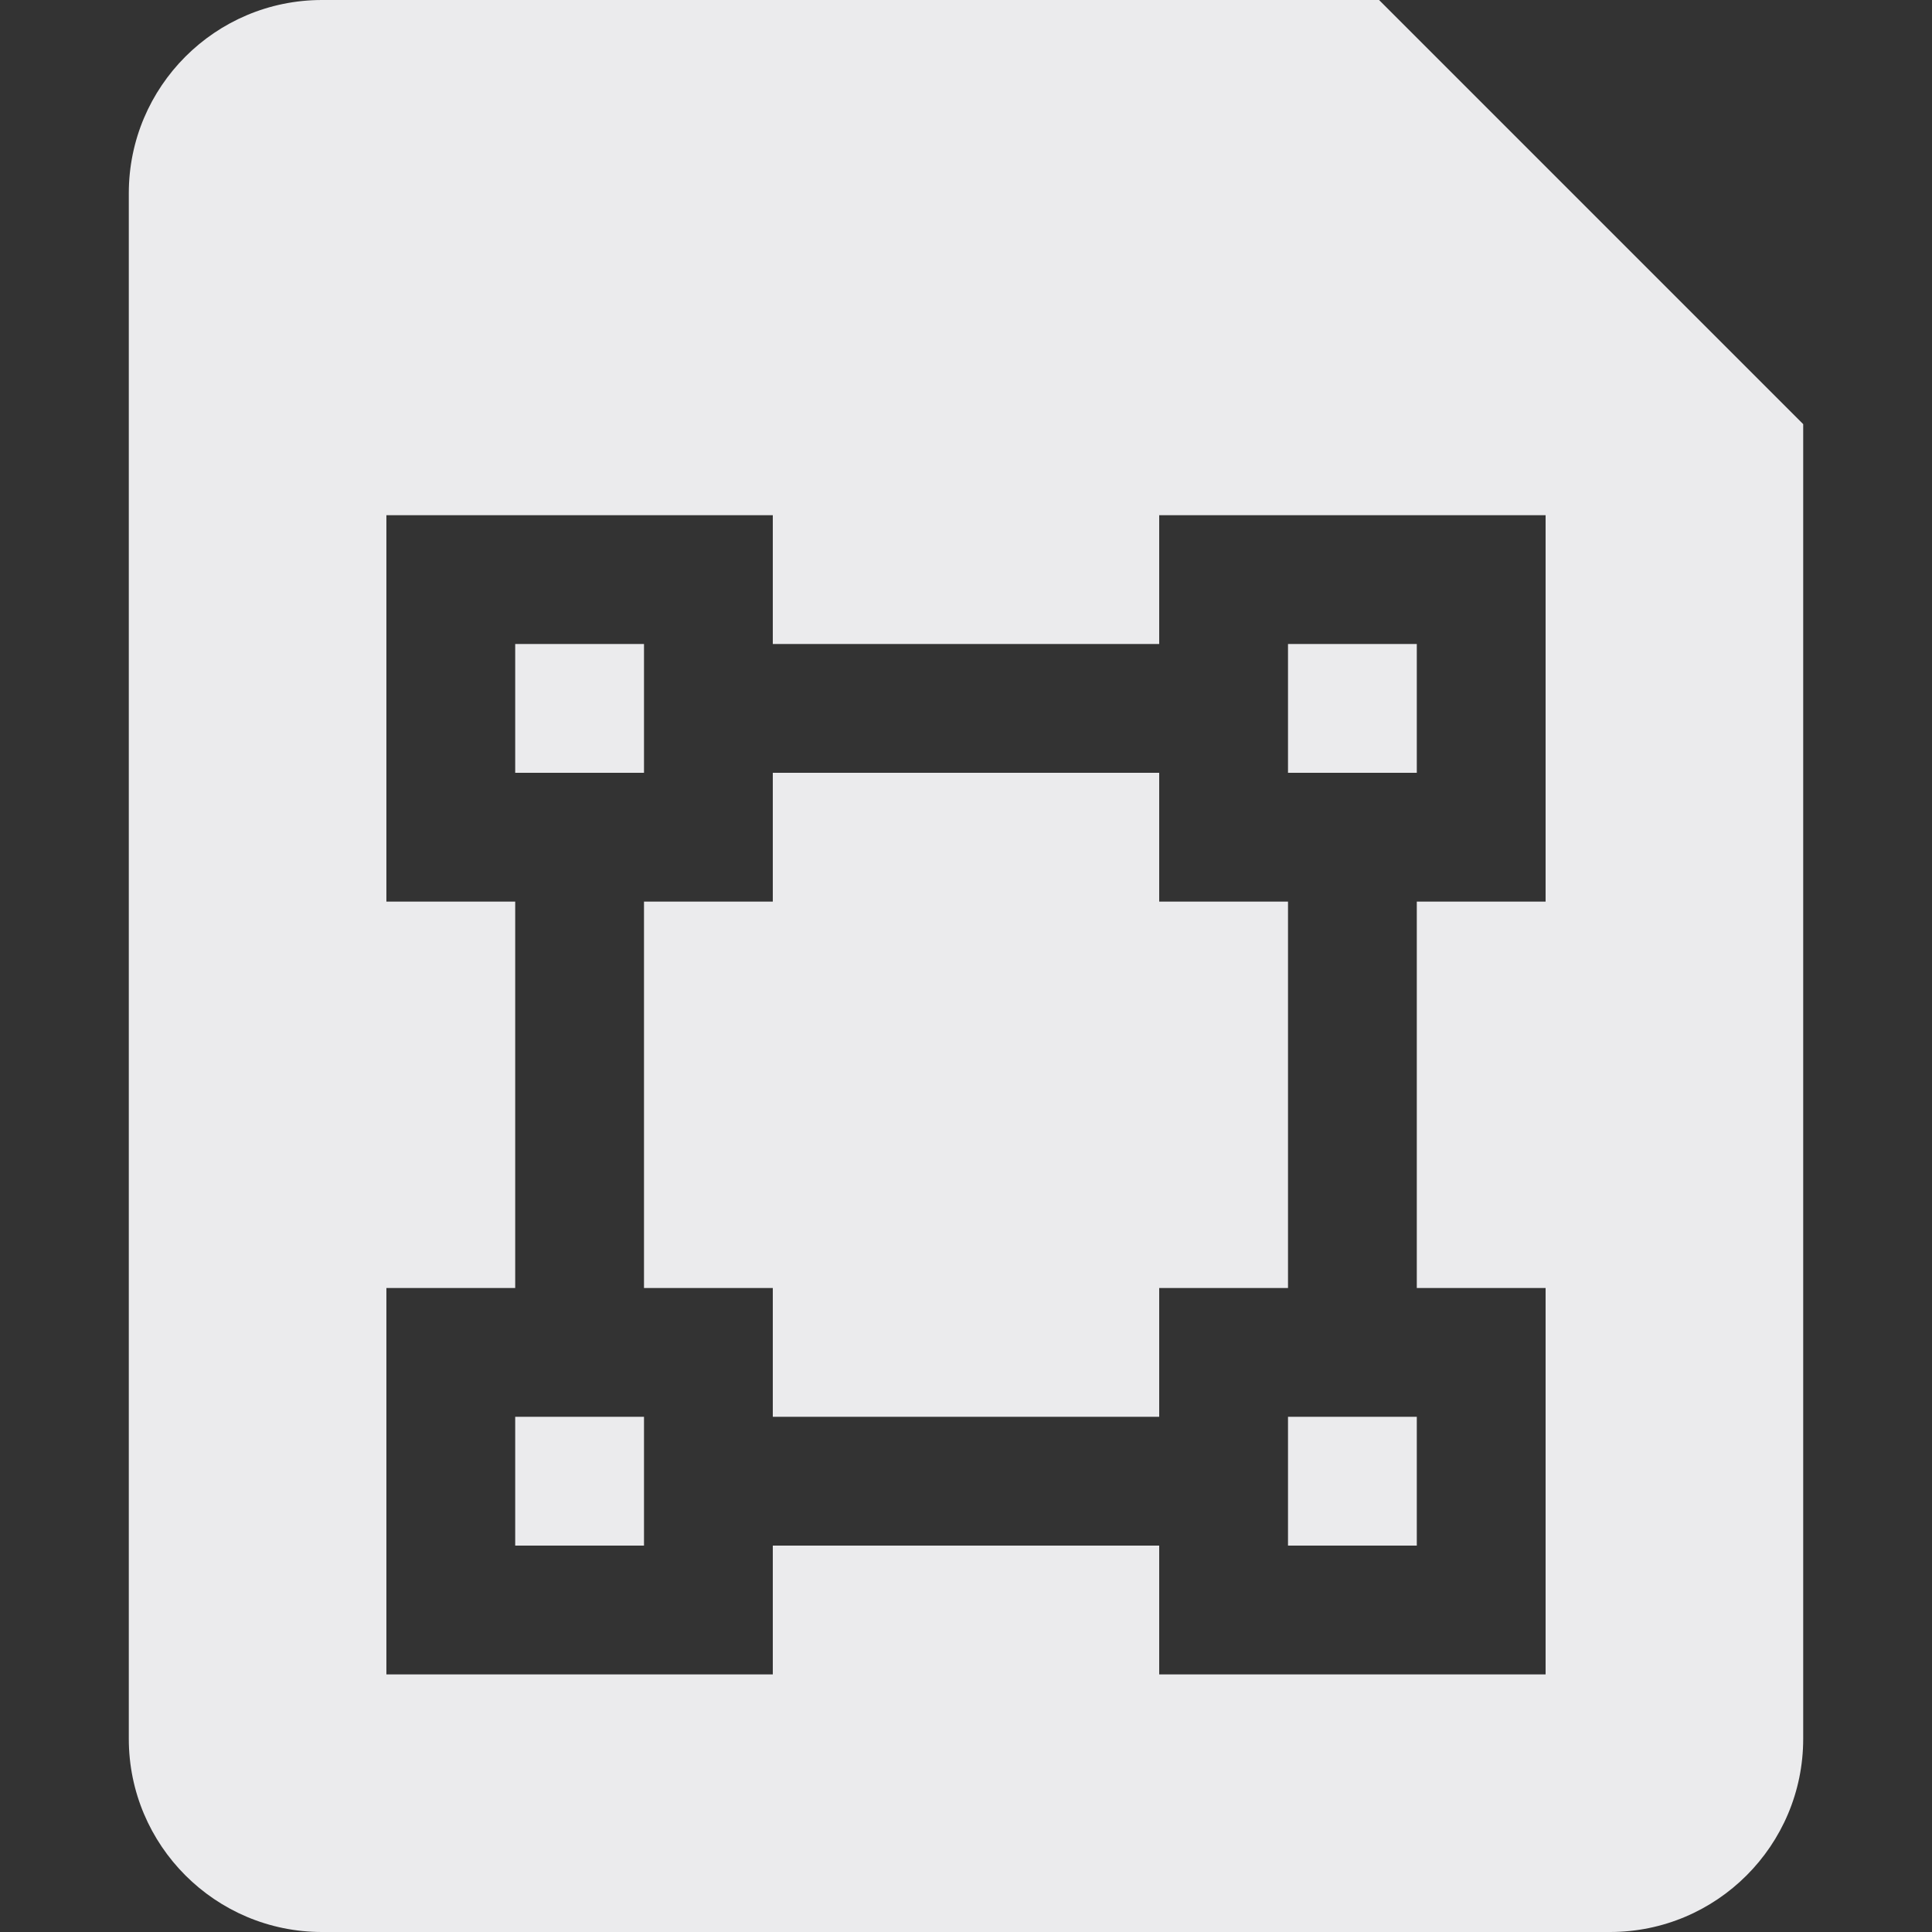 <svg width="15" height="15" viewBox="0 0 15 15" fill="none" xmlns="http://www.w3.org/2000/svg">
<rect x="0" y="0" width="15" height="15" fill="#333333" stroke="none"/>
<path d="M9 10V11H6V10H5V7H6V6H9V7H10V10H9Z" fill="#EBEBED"/>
<path d="M4 5V6H5V5H4Z" fill="#EBEBED"/>
<path d="M10 5V6H11V5H10Z" fill="#EBEBED"/>
<path d="M4 12V11H5V12H4Z" fill="#EBEBED"/>
<path d="M10 11V12H11V11H10Z" fill="#EBEBED"/>
<path fill-rule="evenodd" clip-rule="evenodd" d="M1 1.5C1 0.672 1.672 0 2.5 0H10.707L14 3.293V13.5C14 14.328 13.328 15 12.5 15H2.5C1.672 15 1 14.328 1 13.5V1.5ZM3 4H6V5H9V4H12V7H11V10H12V13H9V12H6V13H3V10H4V7H3V4Z" fill="#EBEBED"/>
</svg>
